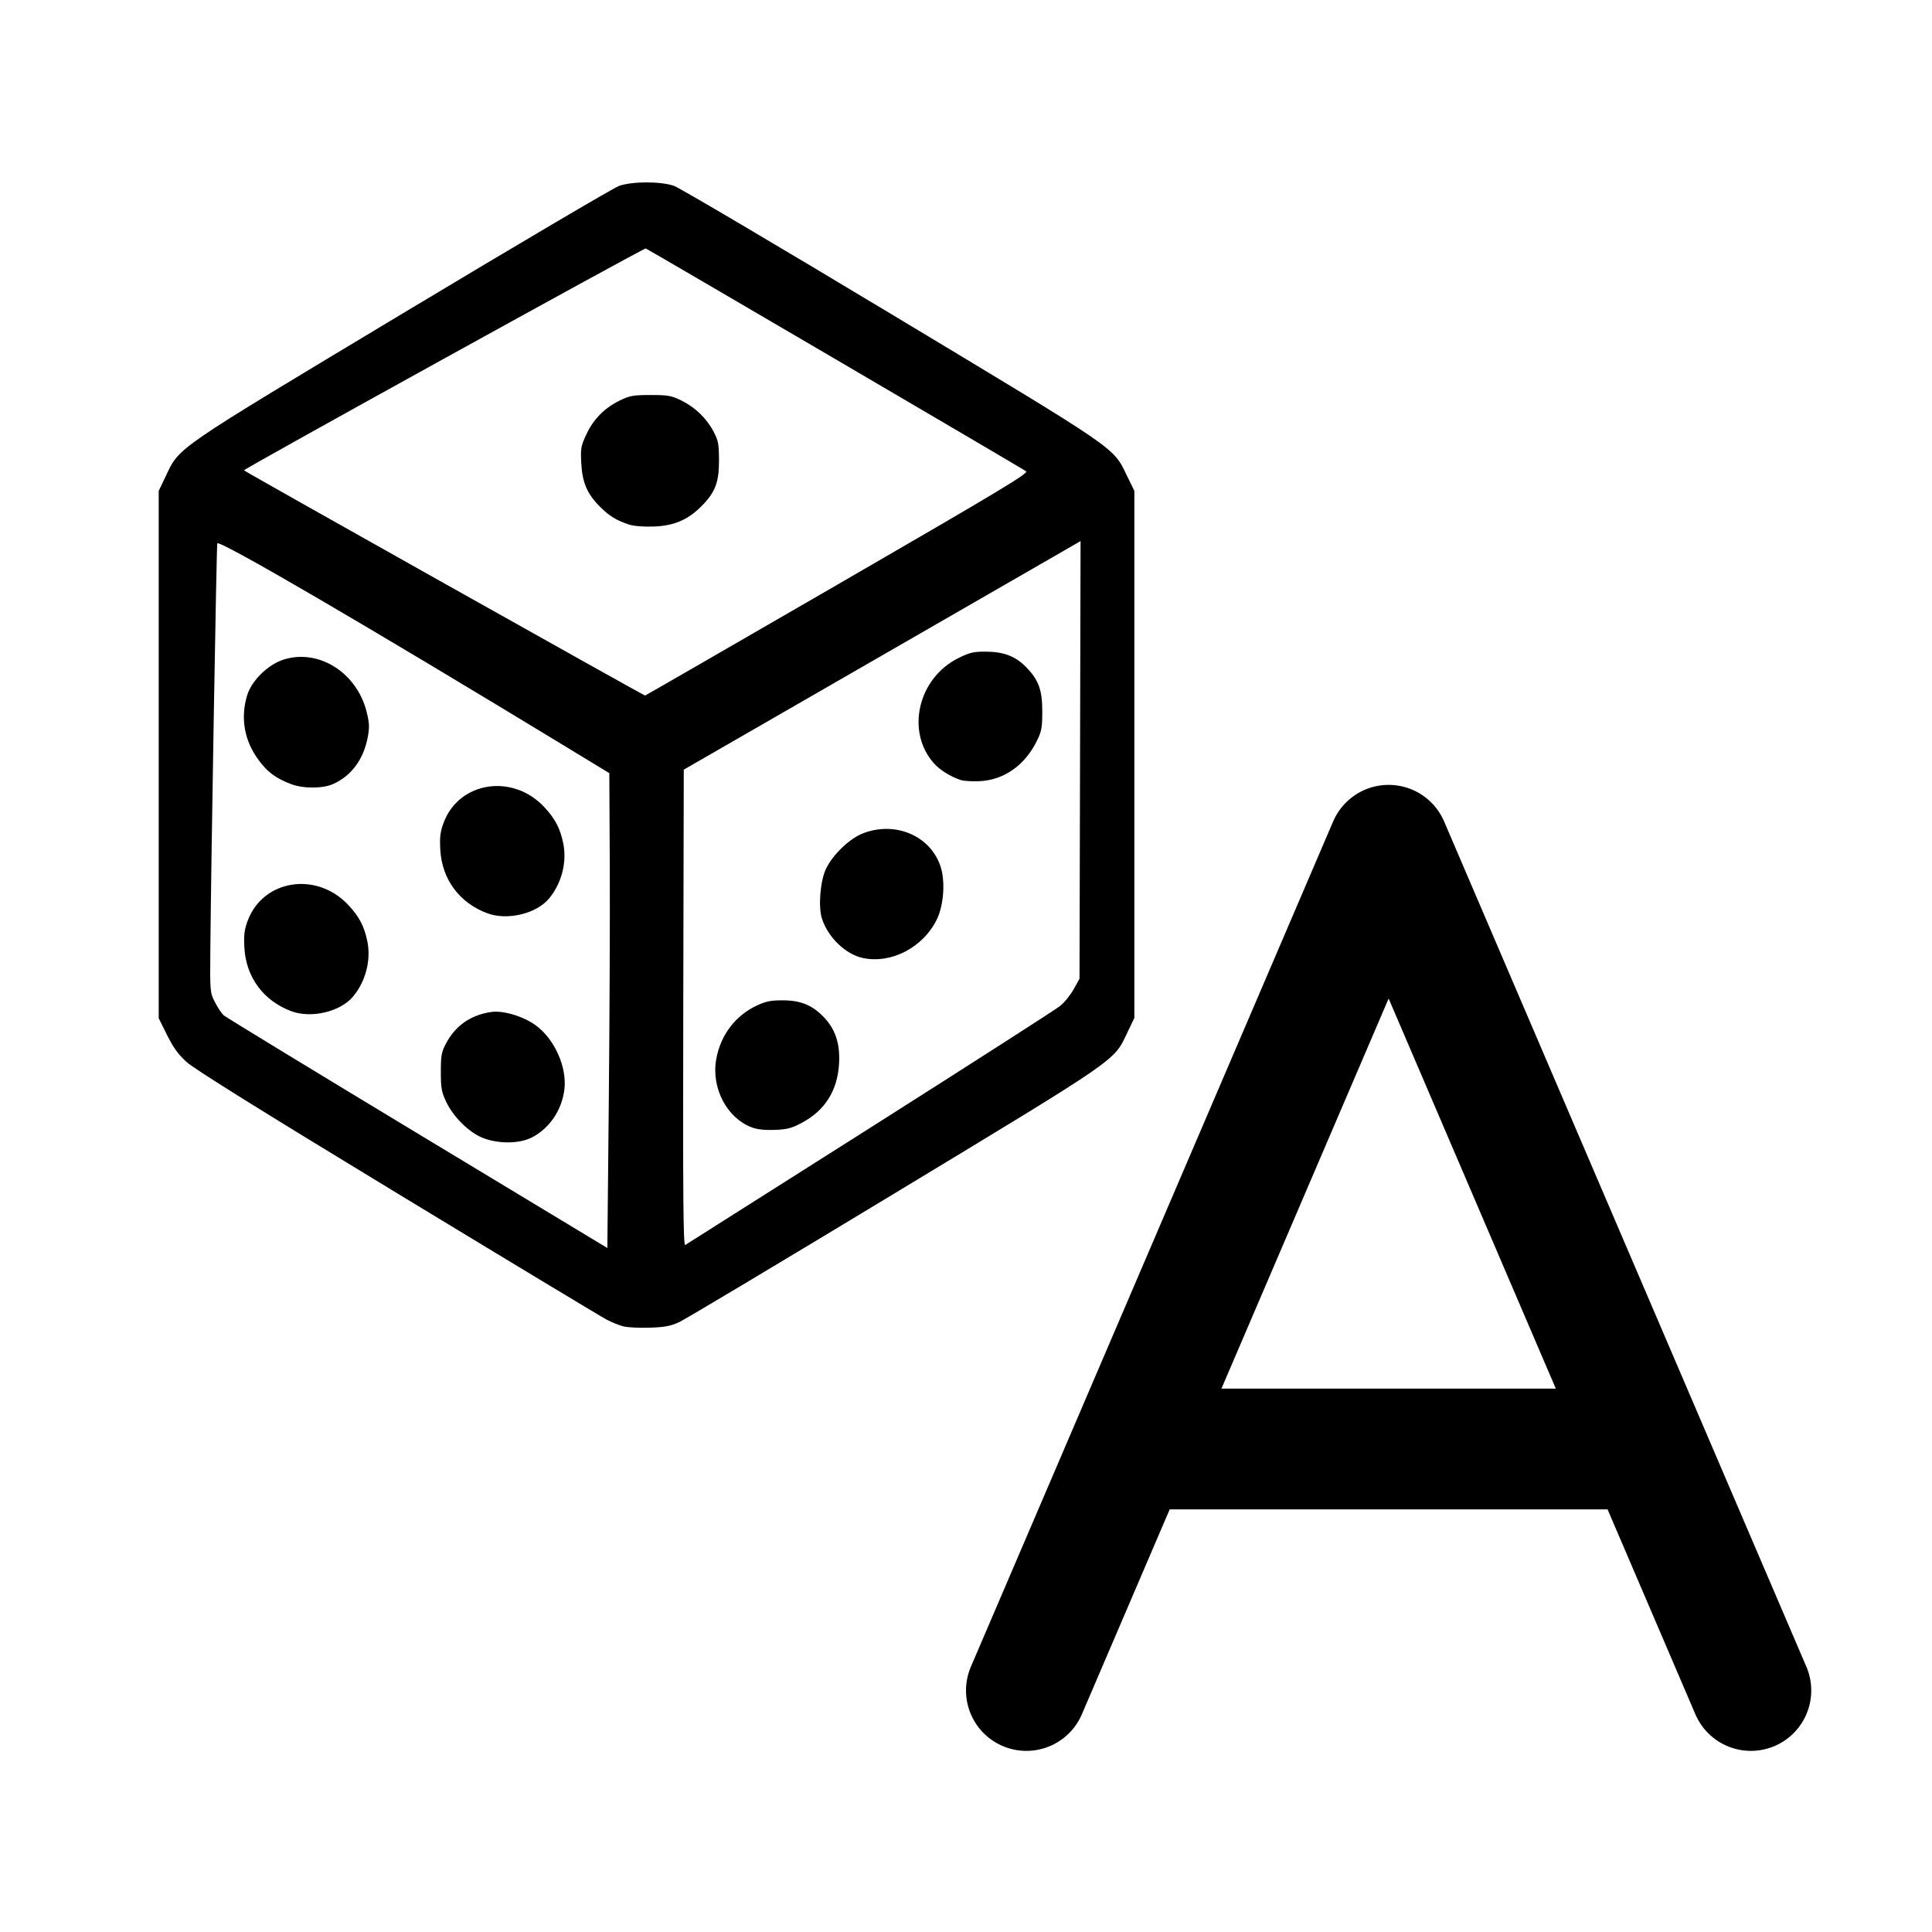 <?xml version="1.0" encoding="UTF-8" standalone="no"?>
<svg
   class="ionicon"
   viewBox="0 0 512 512"
   version="1.1"
   id="svg6"
   sodipodi:docname="transliterate.svg"
   xml:space="preserve"
   inkscape:version="1.2.2 (b0a8486541, 2022-12-01)"
   xmlns:inkscape="http://www.inkscape.org/namespaces/inkscape"
   xmlns:sodipodi="http://sodipodi.sourceforge.net/DTD/sodipodi-0.dtd"
   xmlns="http://www.w3.org/2000/svg"
   xmlns:svg="http://www.w3.org/2000/svg"><defs
     id="defs10" /><sodipodi:namedview
     id="namedview8"
     pagecolor="#ffffff"
     bordercolor="#666666"
     borderopacity="1.0"
     inkscape:showpageshadow="2"
     inkscape:pageopacity="0.0"
     inkscape:pagecheckerboard="0"
     inkscape:deskcolor="#d1d1d1"
     showgrid="false"
     inkscape:zoom="1.0405384"
     inkscape:cx="255.15637"
     inkscape:cy="123.49376"
     inkscape:window-width="1920"
     inkscape:window-height="1093"
     inkscape:window-x="0"
     inkscape:window-y="32"
     inkscape:window-maximized="1"
     inkscape:current-layer="svg6" /><path
     fill="none"
     stroke="currentColor"
     stroke-linecap="round"
     stroke-linejoin="round"
     stroke-width="32"
     d="m 272,448 96,-224 96,224 M 301.5,384 h 133"
     id="path2"
     sodipodi:nodetypes="ccccc" /><path
     style="fill:#000000;stroke-width:0.519"
     d="m 165.237,351.516 c -1.072,-0.27 -3.058,-1.066 -4.413,-1.769 -1.355,-0.702 -26.295,-15.744 -55.422,-33.426 -35.999,-21.854 -53.915,-33.02 -55.946,-34.871 -2.23,-2.032 -3.547,-3.85 -5.192,-7.17 l -2.204,-4.448 v -69.871 -69.871 l 1.915,-4.01 c 3.671,-7.687 1.827,-6.423 62.725,-43.006 30.126,-18.097 55.943,-33.314 57.371,-33.814 3.499,-1.226 11.013,-1.232 14.537,-0.01 1.428,0.495 27.362,15.8 57.631,34.012 60.851,36.612 58.65,35.103 62.417,42.81 l 1.963,4.017 v 69.832 69.832 l -1.871,3.918 c -3.646,7.635 -1.679,6.277 -61.685,42.589 -29.816,18.043 -55.503,33.397 -57.082,34.12 -2.306,1.056 -3.847,1.345 -7.833,1.47 -2.729,0.086 -5.839,-0.065 -6.911,-0.336 z m -3.641,-122.5 -0.121,-24.125 -11.422,-6.946 c -52.807,-32.114 -91.647,-54.778 -92.468,-53.957 -0.199,0.199 -1.632,83.701 -1.841,107.336 -0.103,11.613 -0.096,11.697 1.228,14.278 0.732,1.428 1.765,2.984 2.296,3.459 0.531,0.475 23.628,14.546 51.327,31.269 l 50.362,30.406 0.381,-38.797 c 0.21,-21.338 0.326,-49.653 0.26,-62.922 z m -33.592,72.565 c -3.625,-1.391 -7.886,-5.585 -9.777,-9.62 -1.217,-2.598 -1.403,-3.649 -1.401,-7.927 0.003,-4.338 0.169,-5.245 1.381,-7.528 2.507,-4.72 6.543,-7.526 11.967,-8.32 3.187,-0.467 8.602,1.169 11.869,3.586 4.937,3.652 8.222,11.011 7.533,16.876 -0.651,5.536 -3.966,10.427 -8.69,12.821 -3.268,1.656 -8.74,1.705 -12.882,0.114 z M 77.219,267.985 c -7.424,-2.761 -12.058,-9.053 -12.462,-16.921 -0.172,-3.354 0.003,-4.725 0.907,-7.124 4.103,-10.878 18.268,-13.061 26.644,-4.106 2.882,3.081 4.213,5.62 5.035,9.605 1.035,5.016 -0.447,10.715 -3.824,14.709 -3.376,3.991 -11.038,5.795 -16.3,3.838 z m 51.92,-25.96 c -7.424,-2.761 -12.058,-9.053 -12.462,-16.921 -0.172,-3.354 0.003,-4.725 0.907,-7.124 4.103,-10.878 18.268,-13.061 26.644,-4.106 2.881,3.081 4.213,5.62 5.035,9.605 1.035,5.016 -0.447,10.715 -3.824,14.709 -3.376,3.991 -11.038,5.795 -16.3,3.838 z M 77.009,207.75 c -4.034,-1.577 -6.137,-3.156 -8.524,-6.398 -3.738,-5.078 -4.792,-11.016 -3.015,-16.998 1.18,-3.974 5.549,-8.266 9.747,-9.575 9.299,-2.899 19.387,3.501 21.962,13.936 0.712,2.886 0.763,4.041 0.289,6.591 -1.096,5.892 -4.292,10.25 -9.128,12.446 -2.812,1.277 -8.063,1.276 -11.331,-0.003 z m 153.519,91.18 c 26.557,-16.849 49.227,-31.389 50.377,-32.311 1.15,-0.922 2.786,-2.93 3.634,-4.462 l 1.543,-2.785 0.139,-57.988 0.139,-57.988 -10.263,5.914 c -5.645,3.253 -29.304,16.882 -52.577,30.286 l -42.315,24.372 -0.132,63.169 c -0.105,50.523 -0.001,63.094 0.519,62.798 0.358,-0.204 22.379,-14.156 48.936,-31.005 z M 199.317,298.801 c -6.673,-2.463 -10.883,-10.482 -9.508,-18.11 1.155,-6.41 5.054,-11.547 10.803,-14.236 2.344,-1.096 3.683,-1.363 6.812,-1.357 4.74,0.009 7.776,1.239 10.832,4.388 3.09,3.184 4.379,7.01 4.114,12.213 -0.368,7.232 -3.68,12.556 -9.861,15.851 -2.698,1.438 -3.896,1.754 -7.148,1.885 -2.568,0.103 -4.64,-0.113 -6.043,-0.632 z m 29.418,-44.904 c -4.629,-0.956 -9.358,-5.52 -10.938,-10.555 -0.974,-3.103 -0.415,-9.902 1.073,-13.045 1.819,-3.843 6.347,-8.156 9.995,-9.521 8.542,-3.196 17.707,0.769 20.38,8.818 1.31,3.944 0.867,10.303 -0.982,14.081 -3.613,7.384 -12.003,11.776 -19.528,10.221 z m 25.936,-47.163 c -2.784,-0.907 -5.624,-2.679 -7.239,-4.519 -7.443,-8.477 -4.098,-22.572 6.607,-27.842 3.019,-1.486 3.97,-1.702 7.371,-1.675 4.658,0.037 7.767,1.255 10.565,4.136 3.28,3.378 4.243,6.026 4.24,11.668 -0.003,4.313 -0.179,5.294 -1.413,7.807 -3.232,6.585 -8.843,10.486 -15.424,10.724 -1.875,0.068 -3.993,-0.067 -4.707,-0.299 z m -32.719,-51.812 c 43.218,-25.006 50.724,-29.518 49.966,-30.036 -1.551,-1.059 -100.309,-58.911 -100.795,-59.045 -0.508,-0.14 -106.471,58.38 -106.473,58.801 -0.001,0.205 105.784,59.597 106.307,59.685 0.075,0.013 23.023,-13.219 50.995,-29.404 z m -55.285,-15.921 c -3.355,-1.109 -5.19,-2.239 -7.679,-4.728 -3.395,-3.395 -4.673,-6.375 -4.944,-11.526 -0.206,-3.92 -0.094,-4.552 1.347,-7.632 1.888,-4.034 4.778,-6.971 8.809,-8.952 2.666,-1.31 3.542,-1.468 8.177,-1.477 4.622,-0.009 5.515,0.147 8.131,1.422 3.692,1.798 6.734,4.725 8.588,8.262 1.275,2.433 1.439,3.302 1.446,7.676 0.009,5.829 -1.015,8.469 -4.722,12.176 -3.582,3.582 -7.27,5.135 -12.622,5.316 -2.708,0.092 -5.27,-0.119 -6.532,-0.536 z"
     id="path401" /></svg>
